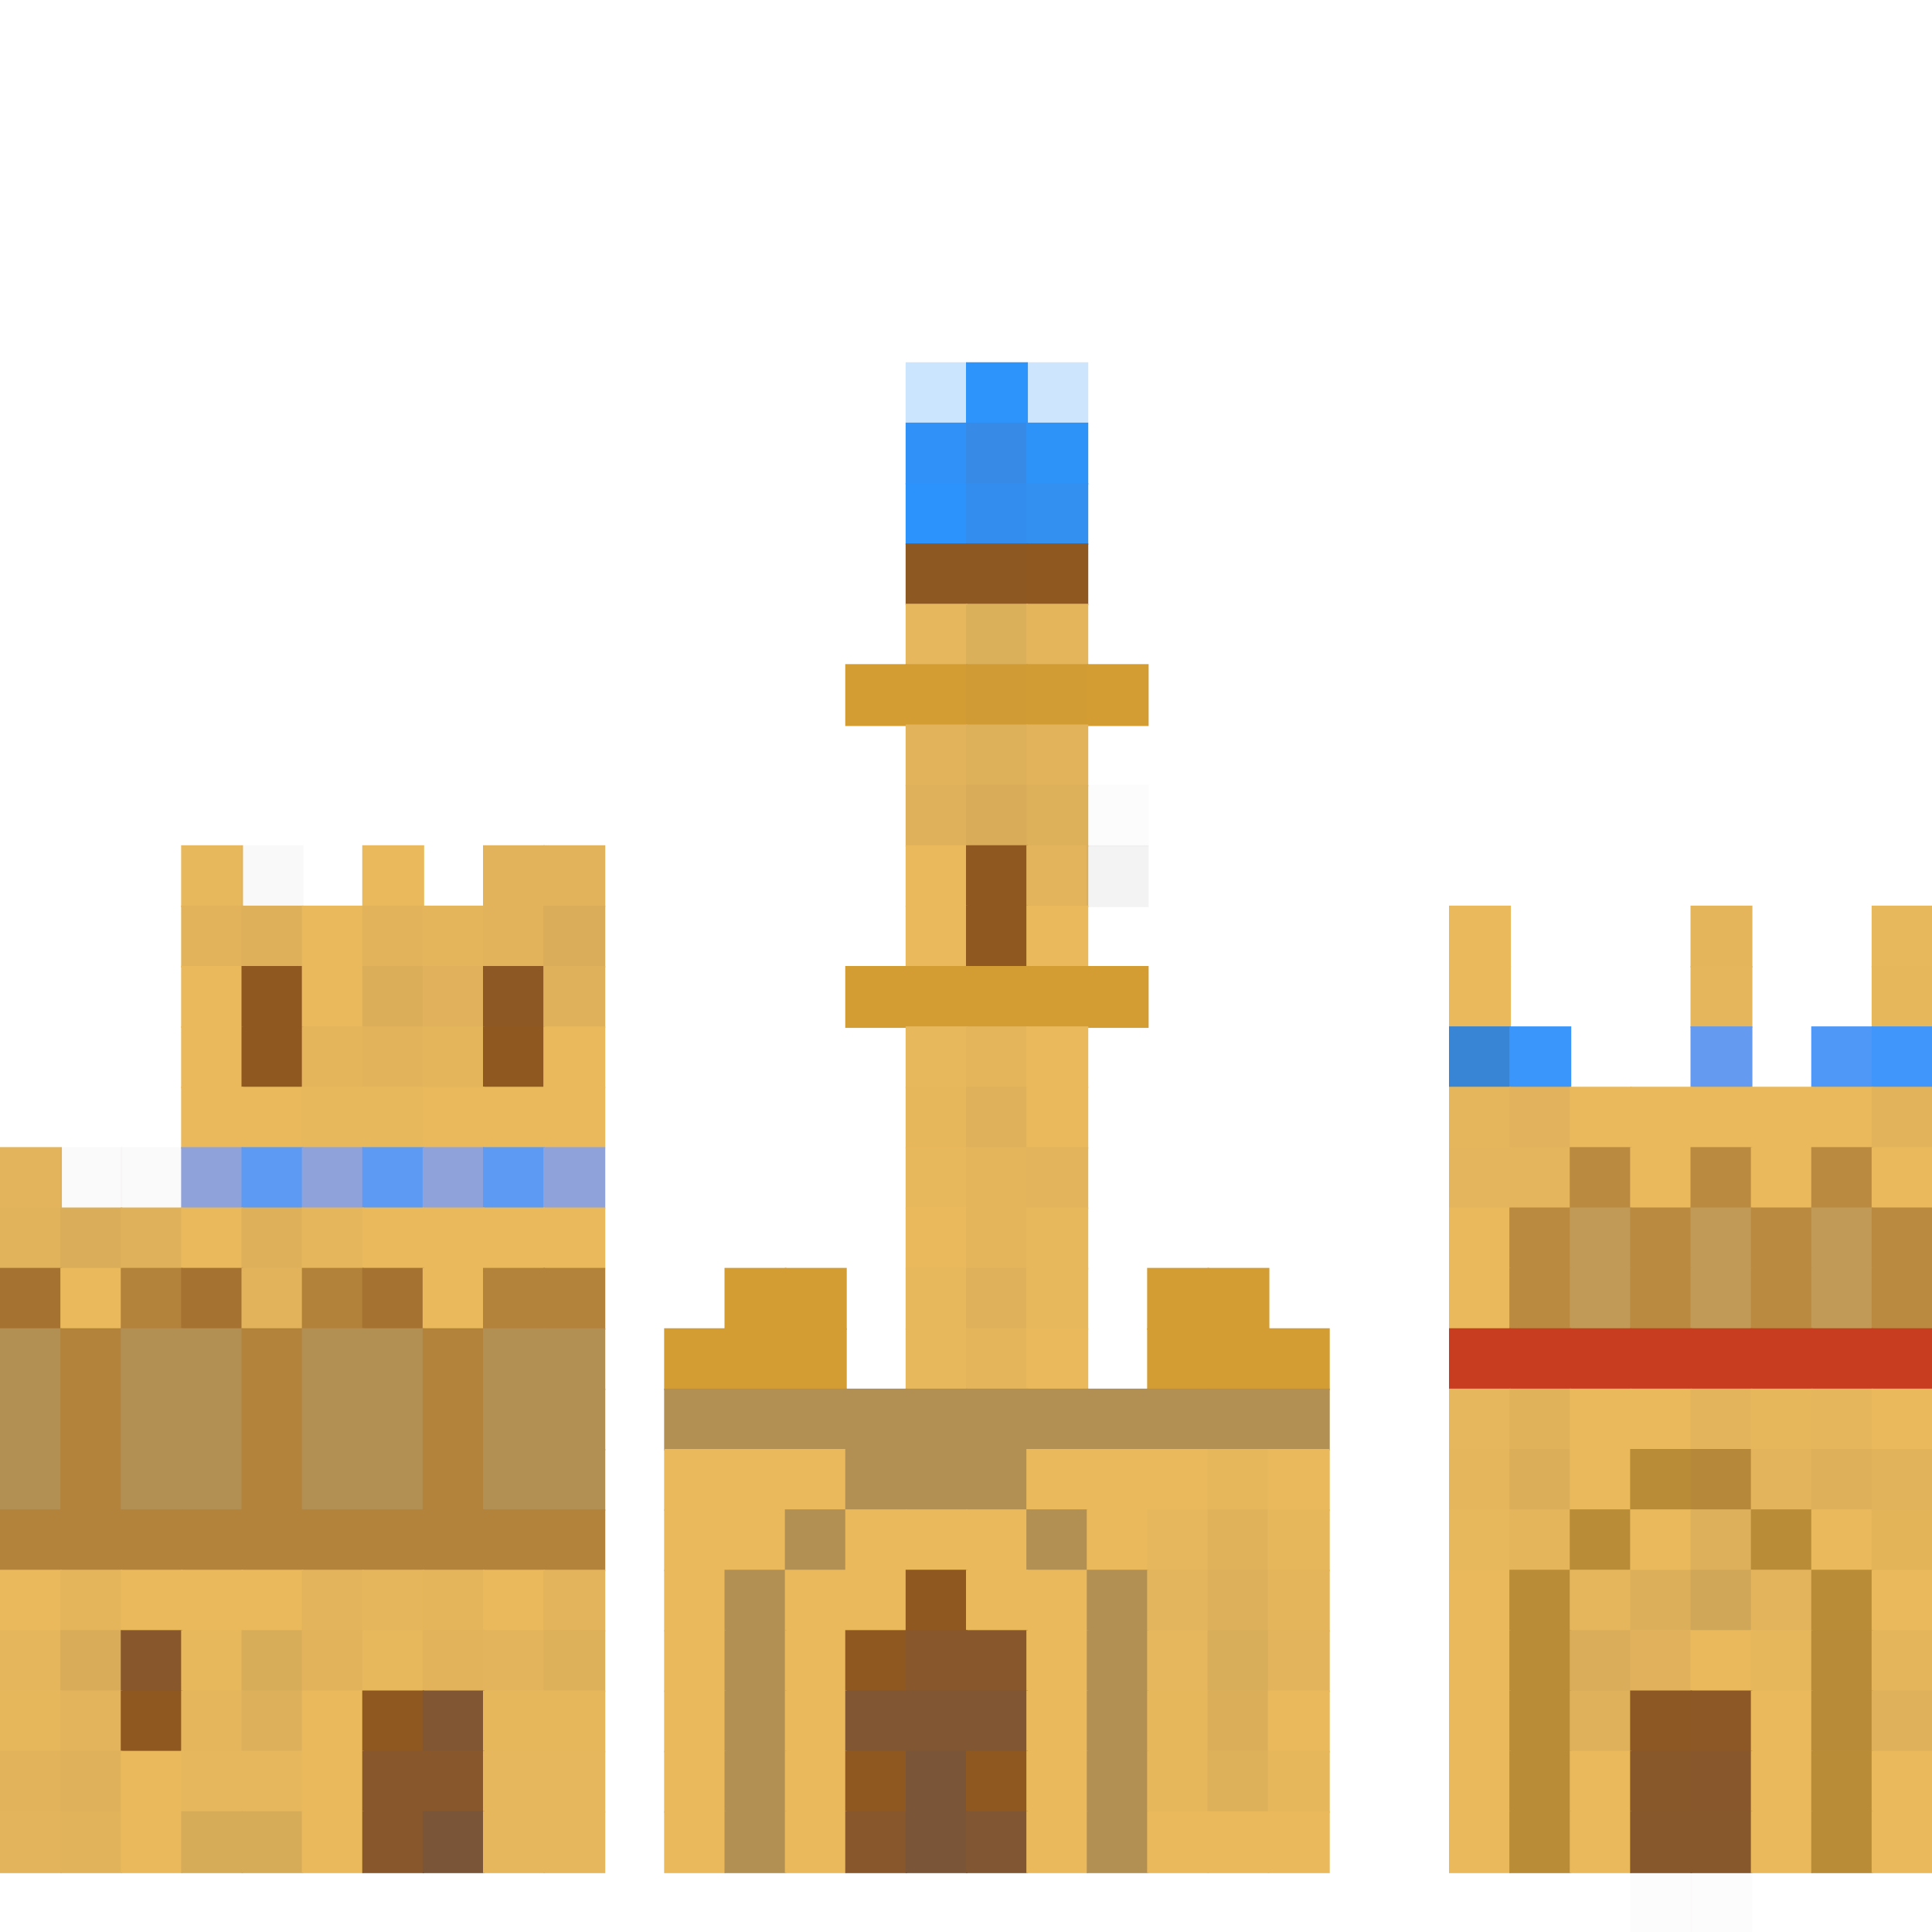 <?xml version="1.0" encoding="utf-8" ?>
<svg baseProfile="full" height="1280px" version="1.1" width="1280px" xmlns="http://www.w3.org/2000/svg" xmlns:ev="http://www.w3.org/2001/xml-events" xmlns:xlink="http://www.w3.org/1999/xlink"><defs /><rect fill="rgb(44,148,253)" height="41px" opacity="0.239" width="41px" x="600px" y="240px" /><rect fill="rgb(45,148,252)" height="41px" width="41px" x="640px" y="240px" /><rect fill="rgb(43,149,254)" height="41px" opacity="0.235" width="41px" x="680px" y="240px" /><rect fill="rgb(48,145,248)" height="41px" width="41px" x="600px" y="280px" /><rect fill="rgb(56,138,231)" height="41px" width="41px" x="640px" y="280px" /><rect fill="rgb(46,147,249)" height="41px" width="41px" x="680px" y="280px" /><rect fill="rgb(45,147,252)" height="41px" width="41px" x="600px" y="320px" /><rect fill="rgb(51,141,239)" height="41px" width="41px" x="640px" y="320px" /><rect fill="rgb(51,143,240)" height="41px" width="41px" x="680px" y="320px" /><rect fill="rgb(142,88,35)" height="41px" width="41px" x="600px" y="360px" /><rect fill="rgb(142,88,35)" height="41px" width="41px" x="640px" y="360px" /><rect fill="rgb(143,88,33)" height="41px" width="41px" x="680px" y="360px" /><rect fill="rgb(230,183,92)" height="41px" width="41px" x="600px" y="400px" /><rect fill="rgb(219,176,90)" height="41px" width="41px" x="640px" y="400px" /><rect fill="rgb(228,181,91)" height="41px" width="41px" x="680px" y="400px" /><rect fill="rgb(211,157,52)" height="41px" width="41px" x="560px" y="440px" /><rect fill="rgb(211,157,52)" height="41px" width="41px" x="600px" y="440px" /><rect fill="rgb(208,155,53)" height="41px" width="41px" x="640px" y="440px" /><rect fill="rgb(210,156,52)" height="41px" width="41px" x="680px" y="440px" /><rect fill="rgb(211,157,52)" height="41px" width="41px" x="720px" y="440px" /><rect fill="rgb(226,179,91)" height="41px" width="41px" x="600px" y="480px" /><rect fill="rgb(221,176,90)" height="41px" width="41px" x="640px" y="480px" /><rect fill="rgb(226,179,91)" height="41px" width="41px" x="680px" y="480px" /><rect fill="rgb(223,177,90)" height="41px" width="41px" x="600px" y="520px" /><rect fill="rgb(216,172,89)" height="41px" width="41px" x="640px" y="520px" /><rect fill="rgb(221,176,90)" height="41px" width="41px" x="680px" y="520px" /><rect fill="rgb(87,81,75)" height="41px" opacity="0.012" width="41px" x="720px" y="520px" /><rect fill="rgb(232,184,92)" height="41px" width="41px" x="120px" y="560px" /><rect fill="rgb(87,81,75)" height="41px" opacity="0.035" width="41px" x="160px" y="560px" /><rect fill="rgb(233,185,92)" height="41px" width="41px" x="240px" y="560px" /><rect fill="rgb(226,179,91)" height="41px" width="41px" x="320px" y="560px" /><rect fill="rgb(226,179,91)" height="41px" width="41px" x="360px" y="560px" /><rect fill="rgb(233,185,92)" height="41px" width="41px" x="600px" y="560px" /><rect fill="rgb(143,88,33)" height="41px" width="41px" x="640px" y="560px" /><rect fill="rgb(227,180,91)" height="41px" width="41px" x="680px" y="560px" /><rect fill="rgb(87,81,75)" height="41px" opacity="0.067" width="41px" x="720px" y="560px" /><rect fill="rgb(226,179,91)" height="41px" width="41px" x="120px" y="600px" /><rect fill="rgb(222,176,90)" height="41px" width="41px" x="160px" y="600px" /><rect fill="rgb(233,185,92)" height="41px" width="41px" x="200px" y="600px" /><rect fill="rgb(226,179,91)" height="41px" width="41px" x="240px" y="600px" /><rect fill="rgb(228,181,91)" height="41px" width="41px" x="280px" y="600px" /><rect fill="rgb(226,179,91)" height="41px" width="41px" x="320px" y="600px" /><rect fill="rgb(217,173,89)" height="41px" width="41px" x="360px" y="600px" /><rect fill="rgb(233,185,92)" height="41px" width="41px" x="600px" y="600px" /><rect fill="rgb(143,88,33)" height="41px" width="41px" x="640px" y="600px" /><rect fill="rgb(233,185,92)" height="41px" width="41px" x="680px" y="600px" /><rect fill="rgb(233,185,92)" height="41px" width="41px" x="960px" y="600px" /><rect fill="rgb(229,181,92)" height="41px" width="41px" x="1120px" y="600px" /><rect fill="rgb(232,184,92)" height="41px" width="41px" x="1240px" y="600px" /><rect fill="rgb(233,185,92)" height="41px" width="41px" x="120px" y="640px" /><rect fill="rgb(143,88,33)" height="41px" width="41px" x="160px" y="640px" /><rect fill="rgb(233,185,92)" height="41px" width="41px" x="200px" y="640px" /><rect fill="rgb(219,174,90)" height="41px" width="41px" x="240px" y="640px" /><rect fill="rgb(225,178,91)" height="41px" width="41px" x="280px" y="640px" /><rect fill="rgb(141,88,35)" height="41px" width="41px" x="320px" y="640px" /><rect fill="rgb(223,177,90)" height="41px" width="41px" x="360px" y="640px" /><rect fill="rgb(211,157,52)" height="41px" width="41px" x="560px" y="640px" /><rect fill="rgb(211,157,52)" height="41px" width="41px" x="600px" y="640px" /><rect fill="rgb(211,157,52)" height="41px" width="41px" x="640px" y="640px" /><rect fill="rgb(211,157,52)" height="41px" width="41px" x="680px" y="640px" /><rect fill="rgb(211,157,52)" height="41px" width="41px" x="720px" y="640px" /><rect fill="rgb(233,185,92)" height="41px" width="41px" x="960px" y="640px" /><rect fill="rgb(230,182,92)" height="41px" width="41px" x="1120px" y="640px" /><rect fill="rgb(231,183,92)" height="41px" width="41px" x="1240px" y="640px" /><rect fill="rgb(233,185,92)" height="41px" width="41px" x="120px" y="680px" /><rect fill="rgb(143,88,33)" height="41px" width="41px" x="160px" y="680px" /><rect fill="rgb(228,181,91)" height="41px" width="41px" x="200px" y="680px" /><rect fill="rgb(226,179,91)" height="41px" width="41px" x="240px" y="680px" /><rect fill="rgb(228,181,91)" height="41px" width="41px" x="280px" y="680px" /><rect fill="rgb(143,88,33)" height="41px" width="41px" x="320px" y="680px" /><rect fill="rgb(233,185,92)" height="41px" width="41px" x="360px" y="680px" /><rect fill="rgb(232,184,92)" height="41px" width="41px" x="600px" y="680px" /><rect fill="rgb(228,181,91)" height="41px" width="41px" x="640px" y="680px" /><rect fill="rgb(233,185,92)" height="41px" width="41px" x="680px" y="680px" /><rect fill="rgb(56,133,214)" height="41px" width="41px" x="960px" y="680px" /><rect fill="rgb(58,150,250)" height="41px" width="41px" x="1000px" y="680px" /><rect fill="rgb(100,154,240)" height="41px" width="41px" x="1120px" y="680px" /><rect fill="rgb(79,152,247)" height="41px" width="41px" x="1200px" y="680px" /><rect fill="rgb(64,150,250)" height="41px" width="41px" x="1240px" y="680px" /><rect fill="rgb(233,185,92)" height="41px" width="41px" x="120px" y="720px" /><rect fill="rgb(233,185,92)" height="41px" width="41px" x="160px" y="720px" /><rect fill="rgb(232,184,92)" height="41px" width="41px" x="200px" y="720px" /><rect fill="rgb(232,184,92)" height="41px" width="41px" x="240px" y="720px" /><rect fill="rgb(233,185,92)" height="41px" width="41px" x="280px" y="720px" /><rect fill="rgb(233,185,92)" height="41px" width="41px" x="320px" y="720px" /><rect fill="rgb(233,185,92)" height="41px" width="41px" x="360px" y="720px" /><rect fill="rgb(231,183,92)" height="41px" width="41px" x="600px" y="720px" /><rect fill="rgb(223,177,90)" height="41px" width="41px" x="640px" y="720px" /><rect fill="rgb(233,185,92)" height="41px" width="41px" x="680px" y="720px" /><rect fill="rgb(230,182,92)" height="41px" width="41px" x="960px" y="720px" /><rect fill="rgb(226,178,92)" height="41px" width="41px" x="1000px" y="720px" /><rect fill="rgb(233,185,92)" height="41px" width="41px" x="1040px" y="720px" /><rect fill="rgb(233,185,92)" height="41px" width="41px" x="1080px" y="720px" /><rect fill="rgb(233,185,92)" height="41px" width="41px" x="1120px" y="720px" /><rect fill="rgb(233,185,92)" height="41px" width="41px" x="1160px" y="720px" /><rect fill="rgb(233,185,92)" height="41px" width="41px" x="1200px" y="720px" /><rect fill="rgb(227,179,92)" height="41px" width="41px" x="1240px" y="720px" /><rect fill="rgb(227,180,91)" height="41px" width="41px" x="0px" y="760px" /><rect fill="rgb(87,81,75)" height="41px" opacity="0.024" width="41px" x="40px" y="760px" /><rect fill="rgb(87,81,75)" height="41px" opacity="0.024" width="41px" x="80px" y="760px" /><rect fill="rgb(144,162,218)" height="41px" width="41px" x="120px" y="760px" /><rect fill="rgb(92,154,243)" height="41px" width="41px" x="160px" y="760px" /><rect fill="rgb(144,162,218)" height="41px" width="41px" x="200px" y="760px" /><rect fill="rgb(92,154,243)" height="41px" width="41px" x="240px" y="760px" /><rect fill="rgb(144,162,218)" height="41px" width="41px" x="280px" y="760px" /><rect fill="rgb(92,154,243)" height="41px" width="41px" x="320px" y="760px" /><rect fill="rgb(144,162,218)" height="41px" width="41px" x="360px" y="760px" /><rect fill="rgb(232,184,92)" height="41px" width="41px" x="600px" y="760px" /><rect fill="rgb(228,181,91)" height="41px" width="41px" x="640px" y="760px" /><rect fill="rgb(227,180,91)" height="41px" width="41px" x="680px" y="760px" /><rect fill="rgb(228,181,92)" height="41px" width="41px" x="960px" y="760px" /><rect fill="rgb(228,181,92)" height="41px" width="41px" x="1000px" y="760px" /><rect fill="rgb(186,138,64)" height="41px" width="41px" x="1040px" y="760px" /><rect fill="rgb(233,185,92)" height="41px" width="41px" x="1080px" y="760px" /><rect fill="rgb(186,138,64)" height="41px" width="41px" x="1120px" y="760px" /><rect fill="rgb(233,185,92)" height="41px" width="41px" x="1160px" y="760px" /><rect fill="rgb(186,138,64)" height="41px" width="41px" x="1200px" y="760px" /><rect fill="rgb(233,185,92)" height="41px" width="41px" x="1240px" y="760px" /><rect fill="rgb(225,179,91)" height="41px" width="41px" x="0px" y="800px" /><rect fill="rgb(217,173,89)" height="41px" width="41px" x="40px" y="800px" /><rect fill="rgb(223,177,90)" height="41px" width="41px" x="80px" y="800px" /><rect fill="rgb(233,185,92)" height="41px" width="41px" x="120px" y="800px" /><rect fill="rgb(222,176,90)" height="41px" width="41px" x="160px" y="800px" /><rect fill="rgb(230,182,92)" height="41px" width="41px" x="200px" y="800px" /><rect fill="rgb(233,185,92)" height="41px" width="41px" x="240px" y="800px" /><rect fill="rgb(233,185,92)" height="41px" width="41px" x="280px" y="800px" /><rect fill="rgb(233,185,92)" height="41px" width="41px" x="320px" y="800px" /><rect fill="rgb(233,185,92)" height="41px" width="41px" x="360px" y="800px" /><rect fill="rgb(233,185,92)" height="41px" width="41px" x="600px" y="800px" /><rect fill="rgb(228,181,91)" height="41px" width="41px" x="640px" y="800px" /><rect fill="rgb(232,184,92)" height="41px" width="41px" x="680px" y="800px" /><rect fill="rgb(233,185,92)" height="41px" width="41px" x="960px" y="800px" /><rect fill="rgb(186,138,64)" height="41px" width="41px" x="1000px" y="800px" /><rect fill="rgb(192,154,86)" height="41px" width="41px" x="1040px" y="800px" /><rect fill="rgb(186,138,64)" height="41px" width="41px" x="1080px" y="800px" /><rect fill="rgb(192,154,86)" height="41px" width="41px" x="1120px" y="800px" /><rect fill="rgb(186,138,64)" height="41px" width="41px" x="1160px" y="800px" /><rect fill="rgb(192,154,86)" height="41px" width="41px" x="1200px" y="800px" /><rect fill="rgb(186,138,64)" height="41px" width="41px" x="1240px" y="800px" /><rect fill="rgb(165,114,50)" height="41px" width="41px" x="0px" y="840px" /><rect fill="rgb(233,185,92)" height="41px" width="41px" x="40px" y="840px" /><rect fill="rgb(179,130,59)" height="41px" width="41px" x="80px" y="840px" /><rect fill="rgb(165,114,50)" height="41px" width="41px" x="120px" y="840px" /><rect fill="rgb(226,179,91)" height="41px" width="41px" x="160px" y="840px" /><rect fill="rgb(178,130,59)" height="41px" width="41px" x="200px" y="840px" /><rect fill="rgb(165,114,50)" height="41px" width="41px" x="240px" y="840px" /><rect fill="rgb(233,185,92)" height="41px" width="41px" x="280px" y="840px" /><rect fill="rgb(179,130,59)" height="41px" width="41px" x="320px" y="840px" /><rect fill="rgb(179,130,59)" height="41px" width="41px" x="360px" y="840px" /><rect fill="rgb(211,157,52)" height="41px" width="41px" x="480px" y="840px" /><rect fill="rgb(211,157,52)" height="41px" width="41px" x="520px" y="840px" /><rect fill="rgb(232,184,92)" height="41px" width="41px" x="600px" y="840px" /><rect fill="rgb(223,177,90)" height="41px" width="41px" x="640px" y="840px" /><rect fill="rgb(232,184,92)" height="41px" width="41px" x="680px" y="840px" /><rect fill="rgb(211,157,52)" height="41px" width="41px" x="760px" y="840px" /><rect fill="rgb(211,157,52)" height="41px" width="41px" x="800px" y="840px" /><rect fill="rgb(233,185,92)" height="41px" width="41px" x="960px" y="840px" /><rect fill="rgb(186,138,64)" height="41px" width="41px" x="1000px" y="840px" /><rect fill="rgb(192,154,86)" height="41px" width="41px" x="1040px" y="840px" /><rect fill="rgb(186,138,64)" height="41px" width="41px" x="1080px" y="840px" /><rect fill="rgb(192,154,86)" height="41px" width="41px" x="1120px" y="840px" /><rect fill="rgb(186,138,64)" height="41px" width="41px" x="1160px" y="840px" /><rect fill="rgb(192,154,86)" height="41px" width="41px" x="1200px" y="840px" /><rect fill="rgb(186,138,64)" height="41px" width="41px" x="1240px" y="840px" /><rect fill="rgb(178,144,84)" height="41px" width="41px" x="0px" y="880px" /><rect fill="rgb(179,130,59)" height="41px" width="41px" x="40px" y="880px" /><rect fill="rgb(178,144,84)" height="41px" width="41px" x="80px" y="880px" /><rect fill="rgb(178,144,84)" height="41px" width="41px" x="120px" y="880px" /><rect fill="rgb(179,130,59)" height="41px" width="41px" x="160px" y="880px" /><rect fill="rgb(178,144,84)" height="41px" width="41px" x="200px" y="880px" /><rect fill="rgb(178,144,84)" height="41px" width="41px" x="240px" y="880px" /><rect fill="rgb(179,130,59)" height="41px" width="41px" x="280px" y="880px" /><rect fill="rgb(178,144,84)" height="41px" width="41px" x="320px" y="880px" /><rect fill="rgb(178,144,84)" height="41px" width="41px" x="360px" y="880px" /><rect fill="rgb(211,157,52)" height="41px" width="41px" x="440px" y="880px" /><rect fill="rgb(211,157,52)" height="41px" width="41px" x="480px" y="880px" /><rect fill="rgb(211,157,52)" height="41px" width="41px" x="520px" y="880px" /><rect fill="rgb(232,184,92)" height="41px" width="41px" x="600px" y="880px" /><rect fill="rgb(228,181,91)" height="41px" width="41px" x="640px" y="880px" /><rect fill="rgb(233,185,92)" height="41px" width="41px" x="680px" y="880px" /><rect fill="rgb(211,157,52)" height="41px" width="41px" x="760px" y="880px" /><rect fill="rgb(211,157,52)" height="41px" width="41px" x="800px" y="880px" /><rect fill="rgb(211,157,52)" height="41px" width="41px" x="840px" y="880px" /><rect fill="rgb(200,60,32)" height="41px" width="41px" x="960px" y="880px" /><rect fill="rgb(200,60,32)" height="41px" width="41px" x="1000px" y="880px" /><rect fill="rgb(200,60,32)" height="41px" width="41px" x="1040px" y="880px" /><rect fill="rgb(200,60,32)" height="41px" width="41px" x="1080px" y="880px" /><rect fill="rgb(200,60,32)" height="41px" width="41px" x="1120px" y="880px" /><rect fill="rgb(200,60,32)" height="41px" width="41px" x="1160px" y="880px" /><rect fill="rgb(200,60,32)" height="41px" width="41px" x="1200px" y="880px" /><rect fill="rgb(200,60,32)" height="41px" width="41px" x="1240px" y="880px" /><rect fill="rgb(178,144,84)" height="41px" width="41px" x="0px" y="920px" /><rect fill="rgb(179,130,59)" height="41px" width="41px" x="40px" y="920px" /><rect fill="rgb(178,144,84)" height="41px" width="41px" x="80px" y="920px" /><rect fill="rgb(178,144,84)" height="41px" width="41px" x="120px" y="920px" /><rect fill="rgb(179,130,59)" height="41px" width="41px" x="160px" y="920px" /><rect fill="rgb(178,144,84)" height="41px" width="41px" x="200px" y="920px" /><rect fill="rgb(178,144,84)" height="41px" width="41px" x="240px" y="920px" /><rect fill="rgb(179,130,59)" height="41px" width="41px" x="280px" y="920px" /><rect fill="rgb(178,144,84)" height="41px" width="41px" x="320px" y="920px" /><rect fill="rgb(178,144,84)" height="41px" width="41px" x="360px" y="920px" /><rect fill="rgb(178,144,84)" height="41px" width="41px" x="440px" y="920px" /><rect fill="rgb(178,144,84)" height="41px" width="41px" x="480px" y="920px" /><rect fill="rgb(178,144,84)" height="41px" width="41px" x="520px" y="920px" /><rect fill="rgb(178,144,84)" height="41px" width="41px" x="560px" y="920px" /><rect fill="rgb(178,144,84)" height="41px" width="41px" x="600px" y="920px" /><rect fill="rgb(178,144,84)" height="41px" width="41px" x="640px" y="920px" /><rect fill="rgb(178,144,84)" height="41px" width="41px" x="680px" y="920px" /><rect fill="rgb(178,144,84)" height="41px" width="41px" x="720px" y="920px" /><rect fill="rgb(178,144,84)" height="41px" width="41px" x="760px" y="920px" /><rect fill="rgb(178,144,84)" height="41px" width="41px" x="800px" y="920px" /><rect fill="rgb(178,144,84)" height="41px" width="41px" x="840px" y="920px" /><rect fill="rgb(230,183,92)" height="41px" width="41px" x="960px" y="920px" /><rect fill="rgb(224,179,91)" height="41px" width="41px" x="1000px" y="920px" /><rect fill="rgb(233,185,92)" height="41px" width="41px" x="1040px" y="920px" /><rect fill="rgb(233,185,92)" height="41px" width="41px" x="1080px" y="920px" /><rect fill="rgb(227,180,91)" height="41px" width="41px" x="1120px" y="920px" /><rect fill="rgb(230,183,91)" height="41px" width="41px" x="1160px" y="920px" /><rect fill="rgb(230,182,92)" height="41px" width="41px" x="1200px" y="920px" /><rect fill="rgb(233,185,92)" height="41px" width="41px" x="1240px" y="920px" /><rect fill="rgb(178,144,84)" height="41px" width="41px" x="0px" y="960px" /><rect fill="rgb(179,130,59)" height="41px" width="41px" x="40px" y="960px" /><rect fill="rgb(178,144,84)" height="41px" width="41px" x="80px" y="960px" /><rect fill="rgb(178,144,84)" height="41px" width="41px" x="120px" y="960px" /><rect fill="rgb(179,130,59)" height="41px" width="41px" x="160px" y="960px" /><rect fill="rgb(178,144,84)" height="41px" width="41px" x="200px" y="960px" /><rect fill="rgb(178,144,84)" height="41px" width="41px" x="240px" y="960px" /><rect fill="rgb(179,130,59)" height="41px" width="41px" x="280px" y="960px" /><rect fill="rgb(178,144,84)" height="41px" width="41px" x="320px" y="960px" /><rect fill="rgb(178,144,84)" height="41px" width="41px" x="360px" y="960px" /><rect fill="rgb(233,185,92)" height="41px" width="41px" x="440px" y="960px" /><rect fill="rgb(233,185,92)" height="41px" width="41px" x="480px" y="960px" /><rect fill="rgb(233,185,92)" height="41px" width="41px" x="520px" y="960px" /><rect fill="rgb(178,144,84)" height="41px" width="41px" x="560px" y="960px" /><rect fill="rgb(178,144,84)" height="41px" width="41px" x="600px" y="960px" /><rect fill="rgb(178,144,84)" height="41px" width="41px" x="640px" y="960px" /><rect fill="rgb(233,185,92)" height="41px" width="41px" x="680px" y="960px" /><rect fill="rgb(233,185,92)" height="41px" width="41px" x="720px" y="960px" /><rect fill="rgb(233,185,92)" height="41px" width="41px" x="760px" y="960px" /><rect fill="rgb(231,183,92)" height="41px" width="41px" x="800px" y="960px" /><rect fill="rgb(233,185,92)" height="41px" width="41px" x="840px" y="960px" /><rect fill="rgb(229,182,92)" height="41px" width="41px" x="960px" y="960px" /><rect fill="rgb(219,175,90)" height="41px" width="41px" x="1000px" y="960px" /><rect fill="rgb(233,185,92)" height="41px" width="41px" x="1040px" y="960px" /><rect fill="rgb(185,140,56)" height="41px" width="41px" x="1080px" y="960px" /><rect fill="rgb(181,137,57)" height="41px" width="41px" x="1120px" y="960px" /><rect fill="rgb(227,180,91)" height="41px" width="41px" x="1160px" y="960px" /><rect fill="rgb(222,176,90)" height="41px" width="41px" x="1200px" y="960px" /><rect fill="rgb(225,179,91)" height="41px" width="41px" x="1240px" y="960px" /><rect fill="rgb(179,130,59)" height="41px" width="41px" x="0px" y="1000px" /><rect fill="rgb(179,130,59)" height="41px" width="41px" x="40px" y="1000px" /><rect fill="rgb(179,130,59)" height="41px" width="41px" x="80px" y="1000px" /><rect fill="rgb(179,130,59)" height="41px" width="41px" x="120px" y="1000px" /><rect fill="rgb(179,130,59)" height="41px" width="41px" x="160px" y="1000px" /><rect fill="rgb(179,130,59)" height="41px" width="41px" x="200px" y="1000px" /><rect fill="rgb(179,130,59)" height="41px" width="41px" x="240px" y="1000px" /><rect fill="rgb(179,130,59)" height="41px" width="41px" x="280px" y="1000px" /><rect fill="rgb(179,130,59)" height="41px" width="41px" x="320px" y="1000px" /><rect fill="rgb(179,130,59)" height="41px" width="41px" x="360px" y="1000px" /><rect fill="rgb(233,185,92)" height="41px" width="41px" x="440px" y="1000px" /><rect fill="rgb(233,185,92)" height="41px" width="41px" x="480px" y="1000px" /><rect fill="rgb(178,144,84)" height="41px" width="41px" x="520px" y="1000px" /><rect fill="rgb(233,185,92)" height="41px" width="41px" x="560px" y="1000px" /><rect fill="rgb(233,185,92)" height="41px" width="41px" x="600px" y="1000px" /><rect fill="rgb(233,185,92)" height="41px" width="41px" x="640px" y="1000px" /><rect fill="rgb(178,144,84)" height="41px" width="41px" x="680px" y="1000px" /><rect fill="rgb(233,185,92)" height="41px" width="41px" x="720px" y="1000px" /><rect fill="rgb(230,183,92)" height="41px" width="41px" x="760px" y="1000px" /><rect fill="rgb(224,179,91)" height="41px" width="41px" x="800px" y="1000px" /><rect fill="rgb(231,183,92)" height="41px" width="41px" x="840px" y="1000px" /><rect fill="rgb(232,184,92)" height="41px" width="41px" x="960px" y="1000px" /><rect fill="rgb(228,181,91)" height="41px" width="41px" x="1000px" y="1000px" /><rect fill="rgb(185,140,56)" height="41px" width="41px" x="1040px" y="1000px" /><rect fill="rgb(233,185,92)" height="41px" width="41px" x="1080px" y="1000px" /><rect fill="rgb(221,177,91)" height="41px" width="41px" x="1120px" y="1000px" /><rect fill="rgb(185,140,56)" height="41px" width="41px" x="1160px" y="1000px" /><rect fill="rgb(233,185,92)" height="41px" width="41px" x="1200px" y="1000px" /><rect fill="rgb(227,180,88)" height="41px" width="41px" x="1240px" y="1000px" /><rect fill="rgb(233,185,92)" height="41px" width="41px" x="0px" y="1040px" /><rect fill="rgb(229,181,92)" height="41px" width="41px" x="40px" y="1040px" /><rect fill="rgb(233,185,92)" height="41px" width="41px" x="80px" y="1040px" /><rect fill="rgb(233,185,92)" height="41px" width="41px" x="120px" y="1040px" /><rect fill="rgb(233,185,92)" height="41px" width="41px" x="160px" y="1040px" /><rect fill="rgb(227,180,91)" height="41px" width="41px" x="200px" y="1040px" /><rect fill="rgb(230,182,92)" height="41px" width="41px" x="240px" y="1040px" /><rect fill="rgb(228,181,91)" height="41px" width="41px" x="280px" y="1040px" /><rect fill="rgb(233,185,92)" height="41px" width="41px" x="320px" y="1040px" /><rect fill="rgb(227,180,91)" height="41px" width="41px" x="360px" y="1040px" /><rect fill="rgb(233,185,92)" height="41px" width="41px" x="440px" y="1040px" /><rect fill="rgb(178,144,84)" height="41px" width="41px" x="480px" y="1040px" /><rect fill="rgb(233,185,92)" height="41px" width="41px" x="520px" y="1040px" /><rect fill="rgb(233,185,92)" height="41px" width="41px" x="560px" y="1040px" /><rect fill="rgb(143,88,33)" height="41px" width="41px" x="600px" y="1040px" /><rect fill="rgb(233,185,92)" height="41px" width="41px" x="640px" y="1040px" /><rect fill="rgb(233,185,92)" height="41px" width="41px" x="680px" y="1040px" /><rect fill="rgb(178,144,84)" height="41px" width="41px" x="720px" y="1040px" /><rect fill="rgb(227,181,92)" height="41px" width="41px" x="760px" y="1040px" /><rect fill="rgb(221,177,91)" height="41px" width="41px" x="800px" y="1040px" /><rect fill="rgb(228,181,91)" height="41px" width="41px" x="840px" y="1040px" /><rect fill="rgb(233,185,92)" height="41px" width="41px" x="960px" y="1040px" /><rect fill="rgb(185,140,56)" height="41px" width="41px" x="1000px" y="1040px" /><rect fill="rgb(230,182,92)" height="41px" width="41px" x="1040px" y="1040px" /><rect fill="rgb(220,176,91)" height="41px" width="41px" x="1080px" y="1040px" /><rect fill="rgb(208,167,88)" height="41px" width="41px" x="1120px" y="1040px" /><rect fill="rgb(227,180,91)" height="41px" width="41px" x="1160px" y="1040px" /><rect fill="rgb(185,140,56)" height="41px" width="41px" x="1200px" y="1040px" /><rect fill="rgb(233,185,92)" height="41px" width="41px" x="1240px" y="1040px" /><rect fill="rgb(230,182,92)" height="41px" width="41px" x="0px" y="1080px" /><rect fill="rgb(216,172,89)" height="41px" width="41px" x="40px" y="1080px" /><rect fill="rgb(136,87,43)" height="41px" width="41px" x="80px" y="1080px" /><rect fill="rgb(232,184,92)" height="41px" width="41px" x="120px" y="1080px" /><rect fill="rgb(216,173,89)" height="41px" width="41px" x="160px" y="1080px" /><rect fill="rgb(227,179,92)" height="41px" width="41px" x="200px" y="1080px" /><rect fill="rgb(232,184,92)" height="41px" width="41px" x="240px" y="1080px" /><rect fill="rgb(226,179,91)" height="41px" width="41px" x="280px" y="1080px" /><rect fill="rgb(227,180,91)" height="41px" width="41px" x="320px" y="1080px" /><rect fill="rgb(221,176,90)" height="41px" width="41px" x="360px" y="1080px" /><rect fill="rgb(233,185,92)" height="41px" width="41px" x="440px" y="1080px" /><rect fill="rgb(178,144,84)" height="41px" width="41px" x="480px" y="1080px" /><rect fill="rgb(233,185,92)" height="41px" width="41px" x="520px" y="1080px" /><rect fill="rgb(143,88,33)" height="41px" width="41px" x="560px" y="1080px" /><rect fill="rgb(136,87,43)" height="41px" width="41px" x="600px" y="1080px" /><rect fill="rgb(136,87,43)" height="41px" width="41px" x="640px" y="1080px" /><rect fill="rgb(233,185,92)" height="41px" width="41px" x="680px" y="1080px" /><rect fill="rgb(178,144,84)" height="41px" width="41px" x="720px" y="1080px" /><rect fill="rgb(230,183,92)" height="41px" width="41px" x="760px" y="1080px" /><rect fill="rgb(216,174,90)" height="41px" width="41px" x="800px" y="1080px" /><rect fill="rgb(227,180,91)" height="41px" width="41px" x="840px" y="1080px" /><rect fill="rgb(233,185,92)" height="41px" width="41px" x="960px" y="1080px" /><rect fill="rgb(185,140,56)" height="41px" width="41px" x="1000px" y="1080px" /><rect fill="rgb(217,173,89)" height="41px" width="41px" x="1040px" y="1080px" /><rect fill="rgb(225,178,91)" height="41px" width="41px" x="1080px" y="1080px" /><rect fill="rgb(233,185,92)" height="41px" width="41px" x="1120px" y="1080px" /><rect fill="rgb(231,183,92)" height="41px" width="41px" x="1160px" y="1080px" /><rect fill="rgb(184,139,56)" height="41px" width="41px" x="1200px" y="1080px" /><rect fill="rgb(228,181,91)" height="41px" width="41px" x="1240px" y="1080px" /><rect fill="rgb(231,183,92)" height="41px" width="41px" x="0px" y="1120px" /><rect fill="rgb(227,180,91)" height="41px" width="41px" x="40px" y="1120px" /><rect fill="rgb(143,88,33)" height="41px" width="41px" x="80px" y="1120px" /><rect fill="rgb(229,182,92)" height="41px" width="41px" x="120px" y="1120px" /><rect fill="rgb(221,176,91)" height="41px" width="41px" x="160px" y="1120px" /><rect fill="rgb(233,185,92)" height="41px" width="41px" x="200px" y="1120px" /><rect fill="rgb(143,88,33)" height="41px" width="41px" x="240px" y="1120px" /><rect fill="rgb(129,86,50)" height="41px" width="41px" x="280px" y="1120px" /><rect fill="rgb(231,183,92)" height="41px" width="41px" x="320px" y="1120px" /><rect fill="rgb(231,183,92)" height="41px" width="41px" x="360px" y="1120px" /><rect fill="rgb(233,185,92)" height="41px" width="41px" x="440px" y="1120px" /><rect fill="rgb(178,144,84)" height="41px" width="41px" x="480px" y="1120px" /><rect fill="rgb(233,185,92)" height="41px" width="41px" x="520px" y="1120px" /><rect fill="rgb(129,86,50)" height="41px" width="41px" x="560px" y="1120px" /><rect fill="rgb(129,86,50)" height="41px" width="41px" x="600px" y="1120px" /><rect fill="rgb(129,86,50)" height="41px" width="41px" x="640px" y="1120px" /><rect fill="rgb(233,185,92)" height="41px" width="41px" x="680px" y="1120px" /><rect fill="rgb(178,144,84)" height="41px" width="41px" x="720px" y="1120px" /><rect fill="rgb(231,183,92)" height="41px" width="41px" x="760px" y="1120px" /><rect fill="rgb(219,175,90)" height="41px" width="41px" x="800px" y="1120px" /><rect fill="rgb(233,185,92)" height="41px" width="41px" x="840px" y="1120px" /><rect fill="rgb(233,185,92)" height="41px" width="41px" x="960px" y="1120px" /><rect fill="rgb(185,140,56)" height="41px" width="41px" x="1000px" y="1120px" /><rect fill="rgb(222,177,90)" height="41px" width="41px" x="1040px" y="1120px" /><rect fill="rgb(141,88,35)" height="41px" width="41px" x="1080px" y="1120px" /><rect fill="rgb(141,88,37)" height="41px" width="41px" x="1120px" y="1120px" /><rect fill="rgb(233,185,92)" height="41px" width="41px" x="1160px" y="1120px" /><rect fill="rgb(184,139,56)" height="41px" width="41px" x="1200px" y="1120px" /><rect fill="rgb(222,177,90)" height="41px" width="41px" x="1240px" y="1120px" /><rect fill="rgb(226,179,91)" height="41px" width="41px" x="0px" y="1160px" /><rect fill="rgb(222,177,90)" height="41px" width="41px" x="40px" y="1160px" /><rect fill="rgb(233,185,92)" height="41px" width="41px" x="80px" y="1160px" /><rect fill="rgb(230,183,92)" height="41px" width="41px" x="120px" y="1160px" /><rect fill="rgb(230,183,92)" height="41px" width="41px" x="160px" y="1160px" /><rect fill="rgb(233,185,92)" height="41px" width="41px" x="200px" y="1160px" /><rect fill="rgb(136,87,43)" height="41px" width="41px" x="240px" y="1160px" /><rect fill="rgb(136,87,43)" height="41px" width="41px" x="280px" y="1160px" /><rect fill="rgb(230,183,92)" height="41px" width="41px" x="320px" y="1160px" /><rect fill="rgb(230,183,92)" height="41px" width="41px" x="360px" y="1160px" /><rect fill="rgb(233,185,92)" height="41px" width="41px" x="440px" y="1160px" /><rect fill="rgb(178,144,84)" height="41px" width="41px" x="480px" y="1160px" /><rect fill="rgb(233,185,92)" height="41px" width="41px" x="520px" y="1160px" /><rect fill="rgb(143,88,33)" height="41px" width="41px" x="560px" y="1160px" /><rect fill="rgb(123,85,55)" height="41px" width="41px" x="600px" y="1160px" /><rect fill="rgb(143,88,33)" height="41px" width="41px" x="640px" y="1160px" /><rect fill="rgb(233,185,92)" height="41px" width="41px" x="680px" y="1160px" /><rect fill="rgb(178,144,84)" height="41px" width="41px" x="720px" y="1160px" /><rect fill="rgb(231,183,92)" height="41px" width="41px" x="760px" y="1160px" /><rect fill="rgb(221,176,90)" height="41px" width="41px" x="800px" y="1160px" /><rect fill="rgb(231,183,92)" height="41px" width="41px" x="840px" y="1160px" /><rect fill="rgb(233,185,92)" height="41px" width="41px" x="960px" y="1160px" /><rect fill="rgb(185,140,56)" height="41px" width="41px" x="1000px" y="1160px" /><rect fill="rgb(233,185,92)" height="41px" width="41px" x="1040px" y="1160px" /><rect fill="rgb(137,88,42)" height="41px" width="41px" x="1080px" y="1160px" /><rect fill="rgb(136,88,44)" height="41px" width="41px" x="1120px" y="1160px" /><rect fill="rgb(233,185,92)" height="41px" width="41px" x="1160px" y="1160px" /><rect fill="rgb(185,140,56)" height="41px" width="41px" x="1200px" y="1160px" /><rect fill="rgb(233,185,92)" height="41px" width="41px" x="1240px" y="1160px" /><rect fill="rgb(227,180,91)" height="41px" width="41px" x="0px" y="1200px" /><rect fill="rgb(225,179,91)" height="41px" width="41px" x="40px" y="1200px" /><rect fill="rgb(233,185,92)" height="41px" width="41px" x="80px" y="1200px" /><rect fill="rgb(215,172,89)" height="41px" width="41px" x="120px" y="1200px" /><rect fill="rgb(215,172,89)" height="41px" width="41px" x="160px" y="1200px" /><rect fill="rgb(233,185,92)" height="41px" width="41px" x="200px" y="1200px" /><rect fill="rgb(136,87,43)" height="41px" width="41px" x="240px" y="1200px" /><rect fill="rgb(123,85,55)" height="41px" width="41px" x="280px" y="1200px" /><rect fill="rgb(230,183,92)" height="41px" width="41px" x="320px" y="1200px" /><rect fill="rgb(230,183,92)" height="41px" width="41px" x="360px" y="1200px" /><rect fill="rgb(233,185,92)" height="41px" width="41px" x="440px" y="1200px" /><rect fill="rgb(178,144,84)" height="41px" width="41px" x="480px" y="1200px" /><rect fill="rgb(233,185,92)" height="41px" width="41px" x="520px" y="1200px" /><rect fill="rgb(136,87,43)" height="41px" width="41px" x="560px" y="1200px" /><rect fill="rgb(123,85,55)" height="41px" width="41px" x="600px" y="1200px" /><rect fill="rgb(129,86,50)" height="41px" width="41px" x="640px" y="1200px" /><rect fill="rgb(233,185,92)" height="41px" width="41px" x="680px" y="1200px" /><rect fill="rgb(178,144,84)" height="41px" width="41px" x="720px" y="1200px" /><rect fill="rgb(233,185,92)" height="41px" width="41px" x="760px" y="1200px" /><rect fill="rgb(233,185,92)" height="41px" width="41px" x="800px" y="1200px" /><rect fill="rgb(233,185,92)" height="41px" width="41px" x="840px" y="1200px" /><rect fill="rgb(233,185,92)" height="41px" width="41px" x="960px" y="1200px" /><rect fill="rgb(185,140,56)" height="41px" width="41px" x="1000px" y="1200px" /><rect fill="rgb(233,185,92)" height="41px" width="41px" x="1040px" y="1200px" /><rect fill="rgb(136,88,45)" height="41px" width="41px" x="1080px" y="1200px" /><rect fill="rgb(136,88,45)" height="41px" width="41px" x="1120px" y="1200px" /><rect fill="rgb(233,185,92)" height="41px" width="41px" x="1160px" y="1200px" /><rect fill="rgb(185,140,56)" height="41px" width="41px" x="1200px" y="1200px" /><rect fill="rgb(233,185,92)" height="41px" width="41px" x="1240px" y="1200px" /><rect fill="rgb(87,81,75)" height="41px" opacity="0.012" width="41px" x="1080px" y="1240px" /><rect fill="rgb(87,81,75)" height="41px" opacity="0.012" width="41px" x="1120px" y="1240px" /></svg>
